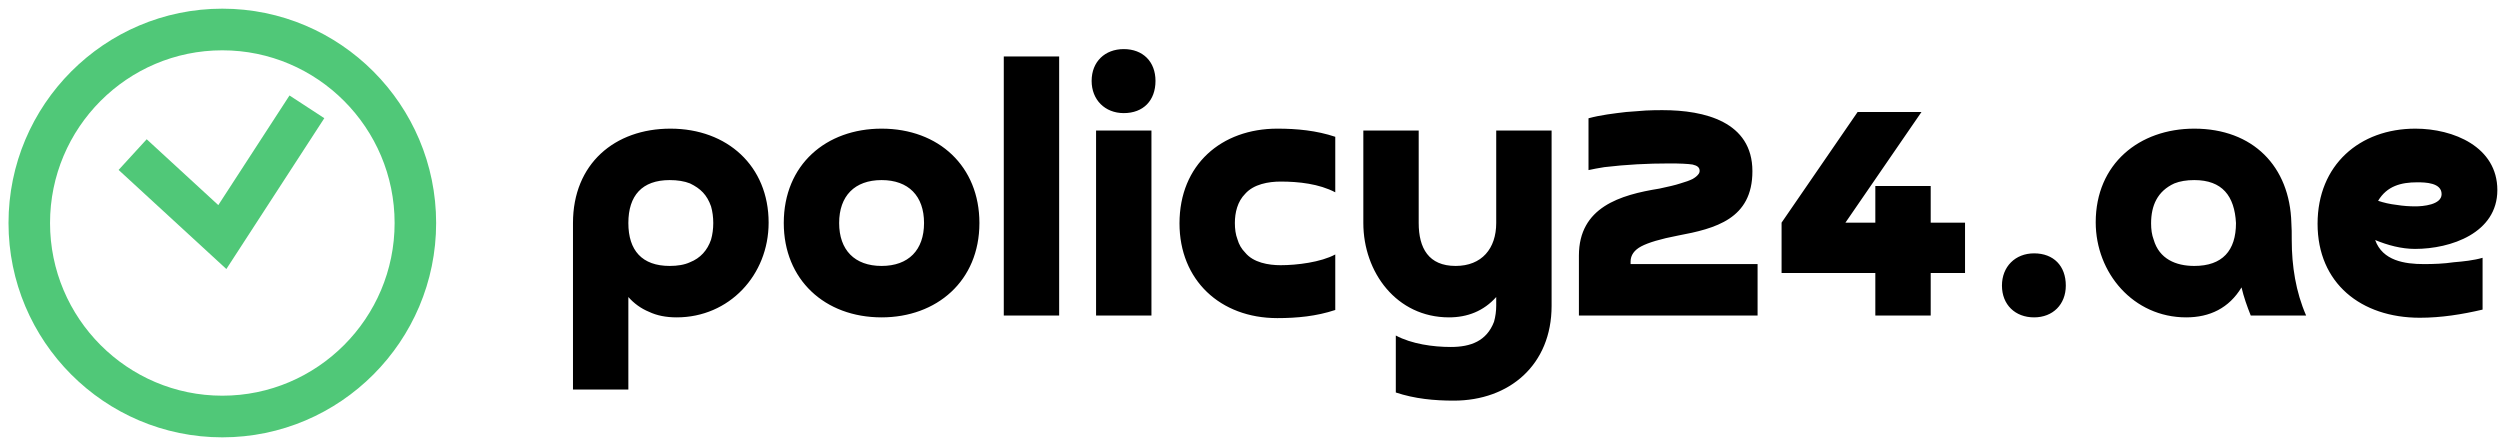 <svg width="213" height="38" viewBox="0 0 213 38" fill="none" xmlns="http://www.w3.org/2000/svg">
<path d="M18.942 4.287C10.848 4.287 4.263 10.887 4.263 19C4.263 27.113 10.848 33.713 18.942 33.713C27.035 33.713 33.621 27.113 33.621 19C33.621 10.887 27.035 4.287 18.942 4.287ZM18.942 37.261C8.897 37.261 0.725 29.068 0.725 19C0.725 8.931 8.897 0.739 18.942 0.739C28.987 0.739 37.159 8.931 37.159 19C37.159 29.068 28.987 37.261 18.942 37.261Z" fill="#50C878"/>
<path d="M19.286 22.921L10.105 14.478L12.498 11.865L18.599 17.475L24.665 8.135L27.631 10.07L19.286 22.921Z" fill="#50C878"/>
<path d="M53.536 19.001C53.536 21.334 54.7 22.658 57.059 22.658C57.719 22.658 58.317 22.563 58.788 22.343C59.669 21.996 60.267 21.334 60.581 20.419C60.707 19.978 60.77 19.505 60.77 19.001C60.77 18.496 60.707 18.023 60.581 17.582C60.235 16.605 59.7 16.069 58.788 15.627C58.317 15.438 57.719 15.343 57.059 15.343C54.7 15.343 53.536 16.668 53.536 19.001ZM53.536 25.306V33.188H48.818V19.001C48.818 13.956 52.372 10.961 57.121 10.961C61.965 10.961 65.487 14.145 65.487 18.969C65.487 23.446 62.122 27.04 57.656 27.04C56.744 27.04 55.958 26.883 55.297 26.567C54.605 26.284 54.008 25.842 53.536 25.306ZM75.112 22.658C77.408 22.658 78.728 21.302 78.728 19.001C78.728 16.699 77.408 15.343 75.112 15.343C72.816 15.343 71.495 16.699 71.495 19.001C71.495 21.302 72.816 22.658 75.112 22.658ZM75.112 27.04C70.268 27.04 66.777 23.824 66.777 19.001C66.777 14.019 70.394 10.961 75.112 10.961C79.987 10.961 83.446 14.177 83.446 19.001C83.446 23.95 79.798 27.04 75.112 27.04ZM85.522 4.813H90.24V26.883H85.522V4.813ZM93.385 11.119H98.103V26.883H93.385V11.119ZM95.744 9.637C94.14 9.637 93.007 8.502 93.007 6.894C93.007 5.255 94.14 4.183 95.744 4.183C97.379 4.183 98.448 5.255 98.448 6.894C98.448 8.565 97.411 9.637 95.744 9.637ZM113.765 21.68V26.41C112.161 26.946 110.494 27.103 108.827 27.103C103.952 27.103 100.493 23.856 100.493 19.032C100.493 14.019 104.078 10.961 108.827 10.961C110.494 10.961 112.161 11.119 113.765 11.655V16.384C112.381 15.659 110.652 15.47 109.11 15.47C108.073 15.47 106.815 15.69 106.091 16.51C105.431 17.172 105.211 18.118 105.211 19.001C105.211 19.505 105.273 19.978 105.431 20.388C105.556 20.829 105.777 21.207 106.091 21.523C106.783 22.374 108.073 22.595 109.11 22.595C110.494 22.595 112.539 22.343 113.765 21.68ZM127.478 19.001V11.119H132.196V26.063C132.196 31.076 128.61 34.134 123.861 34.134C122.194 34.134 120.527 33.976 118.923 33.44V28.585C120.276 29.31 122.1 29.562 123.61 29.562C125.308 29.562 126.66 29.058 127.289 27.419C127.415 26.977 127.478 26.504 127.478 26.031V25.306C126.409 26.504 125.025 27.04 123.452 27.04C118.986 27.04 116.156 23.194 116.156 19.001V11.119H120.873V19.001C120.873 21.145 121.722 22.658 124.018 22.658C126.251 22.658 127.478 21.176 127.478 19.001ZM138.926 22.5H149.746V26.883H134.523V21.775C134.523 17.645 138.046 16.605 141.379 16.069C142.103 15.911 142.7 15.785 143.172 15.627C143.613 15.501 143.958 15.375 144.21 15.249C144.43 15.123 144.588 14.997 144.682 14.87C144.776 14.776 144.808 14.65 144.808 14.555C144.808 14.271 144.619 14.114 144.21 14.019C143.801 13.956 143.141 13.925 142.229 13.925C140.373 13.925 138.549 14.019 136.693 14.24C136.159 14.335 135.718 14.398 135.341 14.492V10.078C136.379 9.795 137.48 9.668 138.549 9.542C139.115 9.511 139.681 9.448 140.216 9.416C140.75 9.385 141.254 9.385 141.663 9.385C145.217 9.385 149.305 10.362 149.305 14.587C149.305 18.654 146.16 19.474 142.952 20.073C141.474 20.356 140.436 20.672 139.838 20.987C139.241 21.302 138.926 21.744 138.926 22.279V22.5ZM167.421 18.969V23.257H164.496V26.883H159.778V23.257H151.79V18.969L158.269 9.542H163.71L157.231 18.969H159.778V15.848H164.496V18.969H167.421ZM176.007 24.329C176.007 25.937 174.907 27.04 173.303 27.04C171.699 27.04 170.566 25.968 170.566 24.329C170.566 22.721 171.699 21.586 173.303 21.586C174.969 21.586 176.007 22.658 176.007 24.329ZM190.506 19.001C190.381 16.699 189.343 15.343 186.952 15.343C186.292 15.343 185.726 15.438 185.254 15.627C183.807 16.289 183.273 17.519 183.273 19.032C183.273 19.537 183.335 20.009 183.493 20.419C183.965 22.059 185.38 22.658 186.952 22.658C189.343 22.658 190.506 21.365 190.506 19.001ZM196.482 26.883H191.764C191.45 26.094 191.167 25.306 190.978 24.486C189.909 26.252 188.273 27.04 186.26 27.04C181.763 27.04 178.555 23.257 178.555 18.938C178.555 13.956 182.266 10.961 186.952 10.961C191.953 10.961 195.098 14.177 195.224 19.001C195.256 19.41 195.256 19.883 195.256 20.451C195.256 22.658 195.601 24.865 196.482 26.883ZM202.615 17.109C203.087 17.267 203.622 17.393 204.188 17.456C204.754 17.55 205.288 17.582 205.792 17.582C206.421 17.582 208.025 17.456 208.025 16.541C208.025 15.564 206.641 15.533 205.949 15.533C204.565 15.533 203.37 15.848 202.615 17.109ZM211.516 21.964V26.378C209.755 26.788 207.993 27.072 206.169 27.072C201.168 27.072 197.457 24.14 197.457 19.064C197.457 14.051 201.043 10.961 205.792 10.961C209.031 10.961 212.774 12.506 212.774 16.195C212.774 19.852 208.811 21.207 205.76 21.207C204.597 21.207 203.433 20.892 202.364 20.451C202.993 22.216 204.88 22.5 206.515 22.5C207.364 22.5 208.213 22.469 209.063 22.343C209.849 22.279 210.761 22.185 211.516 21.964Z" fill="black"/>
</svg>
